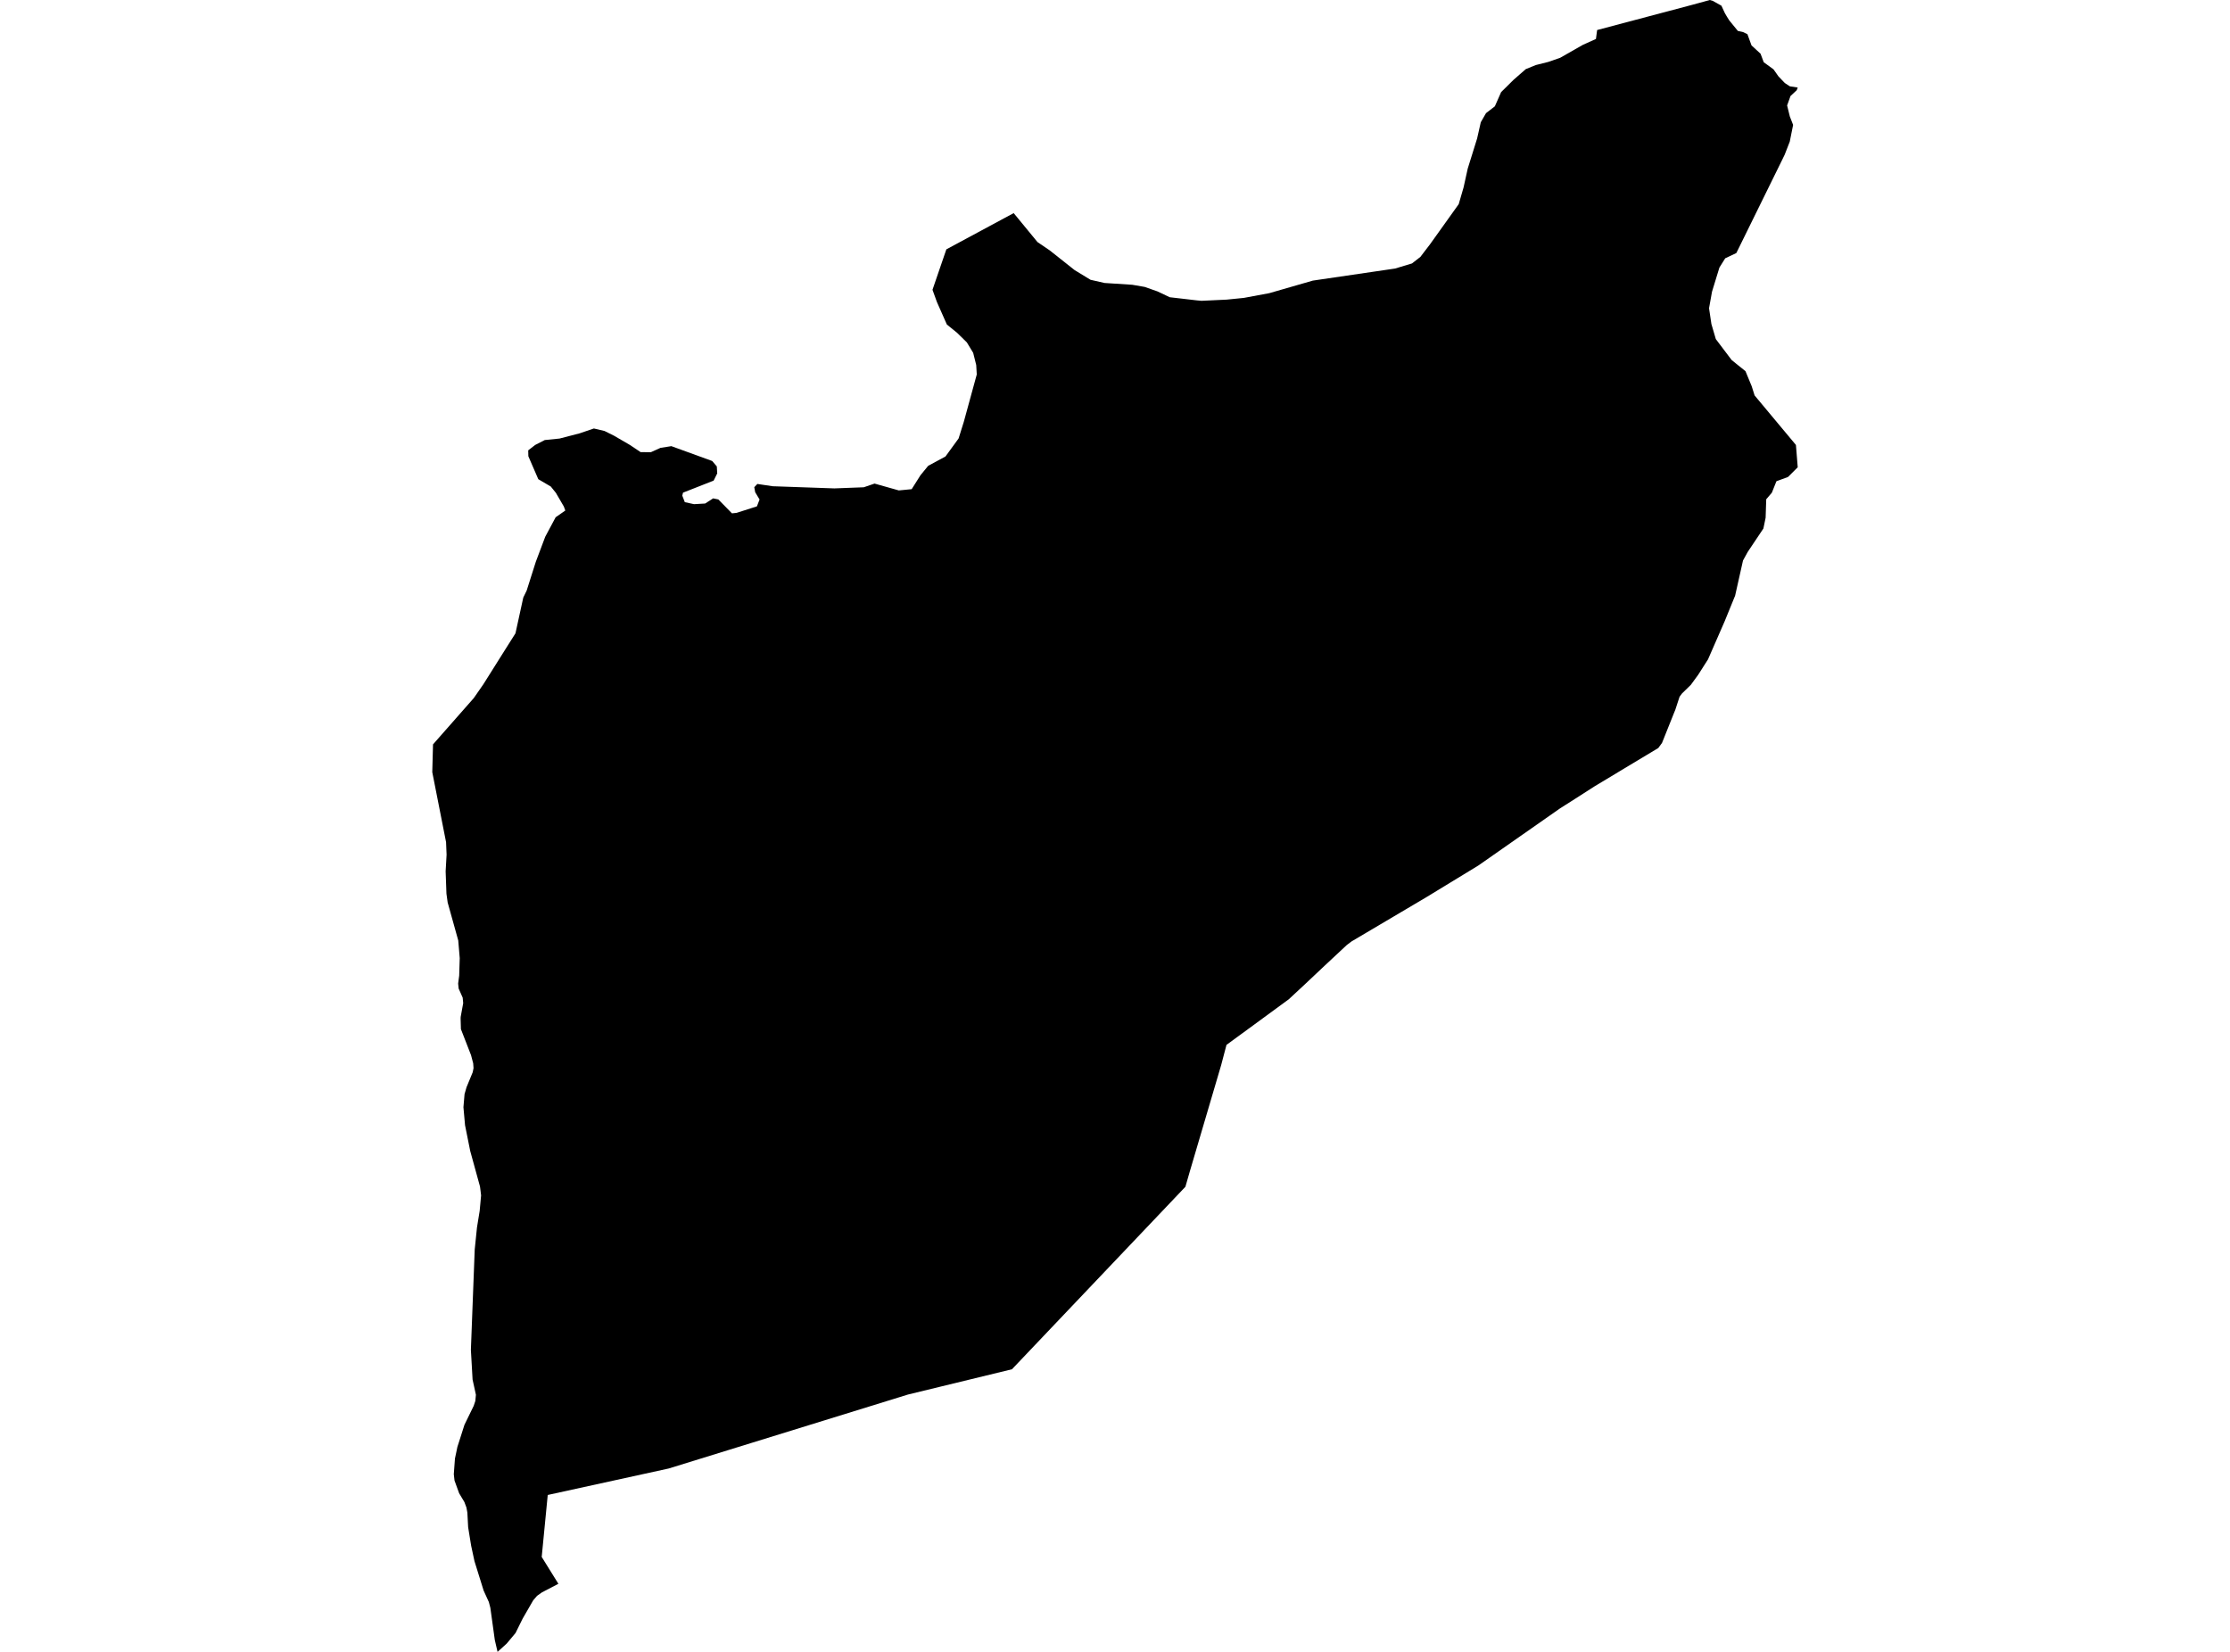 <?xml version='1.0'?>
<svg  baseProfile = 'tiny' width = '540' height = '400' stroke-linecap = 'round' stroke-linejoin = 'round' version='1.1' xmlns='http://www.w3.org/2000/svg'>
<path id='1020801001' title='1020801001'  d='M 120.487 400 119.822 397.143 118.739 389.328 118.378 387.94 117.105 385.141 116.547 383.343 114.897 378.048 114.092 374.305 113.665 371.686 113.362 369.806 113.173 366.276 112.951 365.053 112.45 363.715 111.178 361.589 110.062 358.51 109.889 356.983 110.168 353.19 110.595 351.171 110.759 350.366 111.104 349.299 112.467 345.022 114.708 340.425 115.102 339.251 115.176 338.455 115.242 337.749 114.831 335.852 114.437 334.071 114.027 326.863 114.954 302.572 115.504 297.203 116.153 293.221 116.498 289.461 116.366 288.353 116.235 287.327 113.862 278.707 112.615 272.493 112.221 268.117 112.492 264.94 112.968 263.282 114.47 259.637 114.667 258.643 114.585 257.486 114.06 255.499 111.613 249.203 111.539 246.65 111.556 246.239 112.163 242.906 112.04 241.584 111.063 239.376 110.94 238.161 111.194 236.24 111.318 232.177 111.326 232.045 110.965 227.727 108.403 218.541 108.108 216.406 107.911 210.996 108.141 206.966 108.017 203.936 104.676 186.976 104.857 180.252 114.733 169.03 117.031 165.722 122.425 157.151 124.822 153.359 126.718 144.681 127.531 143.015 129.009 138.36 129.748 136.037 132.03 129.97 134.55 125.258 136.89 123.624 136.537 122.656 134.599 119.331 133.376 117.812 131.357 116.63 130.347 116.031 127.942 110.481 127.909 109.053 129.592 107.748 131.915 106.557 135.412 106.204 135.494 106.196 140.362 104.932 143.81 103.758 146.388 104.365 148.67 105.498 152.537 107.748 153.743 108.552 155.123 109.48 157.602 109.504 159.933 108.454 162.568 108.035 172.461 111.631 173.577 112.944 173.676 114.643 172.806 116.384 165.393 119.298 165.22 120.021 165.828 121.597 168.052 122.081 170.761 121.925 172.682 120.685 173.947 120.94 177.247 124.306 178.363 124.191 182.238 122.951 183.289 122.615 183.929 120.956 182.87 119.191 182.649 117.976 183.396 117.188 184.652 117.377 187.155 117.747 187.927 117.771 202.047 118.264 209.165 117.993 211.775 117.098 217.653 118.756 220.764 118.453 222.891 115.087 224.762 112.796 228.949 110.539 232.126 106.171 233.382 102.165 236.526 90.68 236.395 88.398 235.656 85.435 234.121 82.906 231.79 80.616 229.286 78.58 226.889 73.162 225.805 70.173 227.299 65.814 229.163 60.38 245.466 51.604 251.229 58.615 254.201 60.634 260.21 65.396 264.077 67.752 267.467 68.523 274.183 68.958 277.187 69.476 280.29 70.567 283.27 71.979 286.135 72.308 289.723 72.727 290.946 72.841 297.046 72.554 301.208 72.135 307.373 70.986 317.906 67.949 337.821 65.026 341.91 63.795 343.946 62.21 346.269 59.173 353.23 49.437 354.413 45.365 355.414 40.825 357.688 33.527 358.575 29.603 359.839 27.403 361.982 25.744 363.5 22.305 366.53 19.308 369.485 16.731 371.923 15.746 374.911 14.998 377.793 13.997 383.293 10.861 386.462 9.433 386.749 7.273 409.694 1.19 414.037 0 414.751 0.213 416.845 1.379 417.698 3.218 418.207 4.08 418.749 4.942 420.826 7.487 422.099 7.774 423.141 8.275 424.134 10.992 426.326 13.012 427.09 15.064 429.47 16.805 430.661 18.496 432.188 20.096 433.411 20.901 435.324 21.197 435.077 21.853 433.575 23.249 432.754 25.531 433.411 28.199 434.207 30.243 433.395 34.299 432.163 37.459 431.605 38.609 420.457 61.274 417.764 62.547 416.36 64.788 414.571 70.625 413.848 74.639 414.423 78.473 415.49 82.11 419.332 87.191 422.673 89.884 424.184 93.537 424.881 95.754 434.889 107.748 435.324 113.149 432.976 115.497 430.168 116.532 429.06 119.306 427.697 120.899 427.55 125.373 427.008 127.984 423.207 133.664 422.074 135.725 420.153 144.287 420.03 144.566 417.624 150.461 413.602 159.663 412.773 160.96 411.238 163.374 409.44 165.837 407.289 167.938 406.714 168.71 405.688 171.854 405.319 172.757 402.462 179.899 401.559 181.131 386.199 190.366 380.51 194.011 377.801 195.727 357.984 209.584 345.374 217.268 327.297 227.957 326.148 228.819 320.721 233.884 316.026 238.309 312.069 241.987 296.996 253.02 295.708 257.913 288.171 283.477 287.047 287.376 245.048 331.567 219.861 337.691 161.936 355.596 132.637 362.007 131.176 377.014 135.215 383.516 131.233 385.593 130.051 386.43 129.115 387.522 126.554 391.963 124.838 395.436 122.679 398.013 120.487 400 Z' />
</svg>